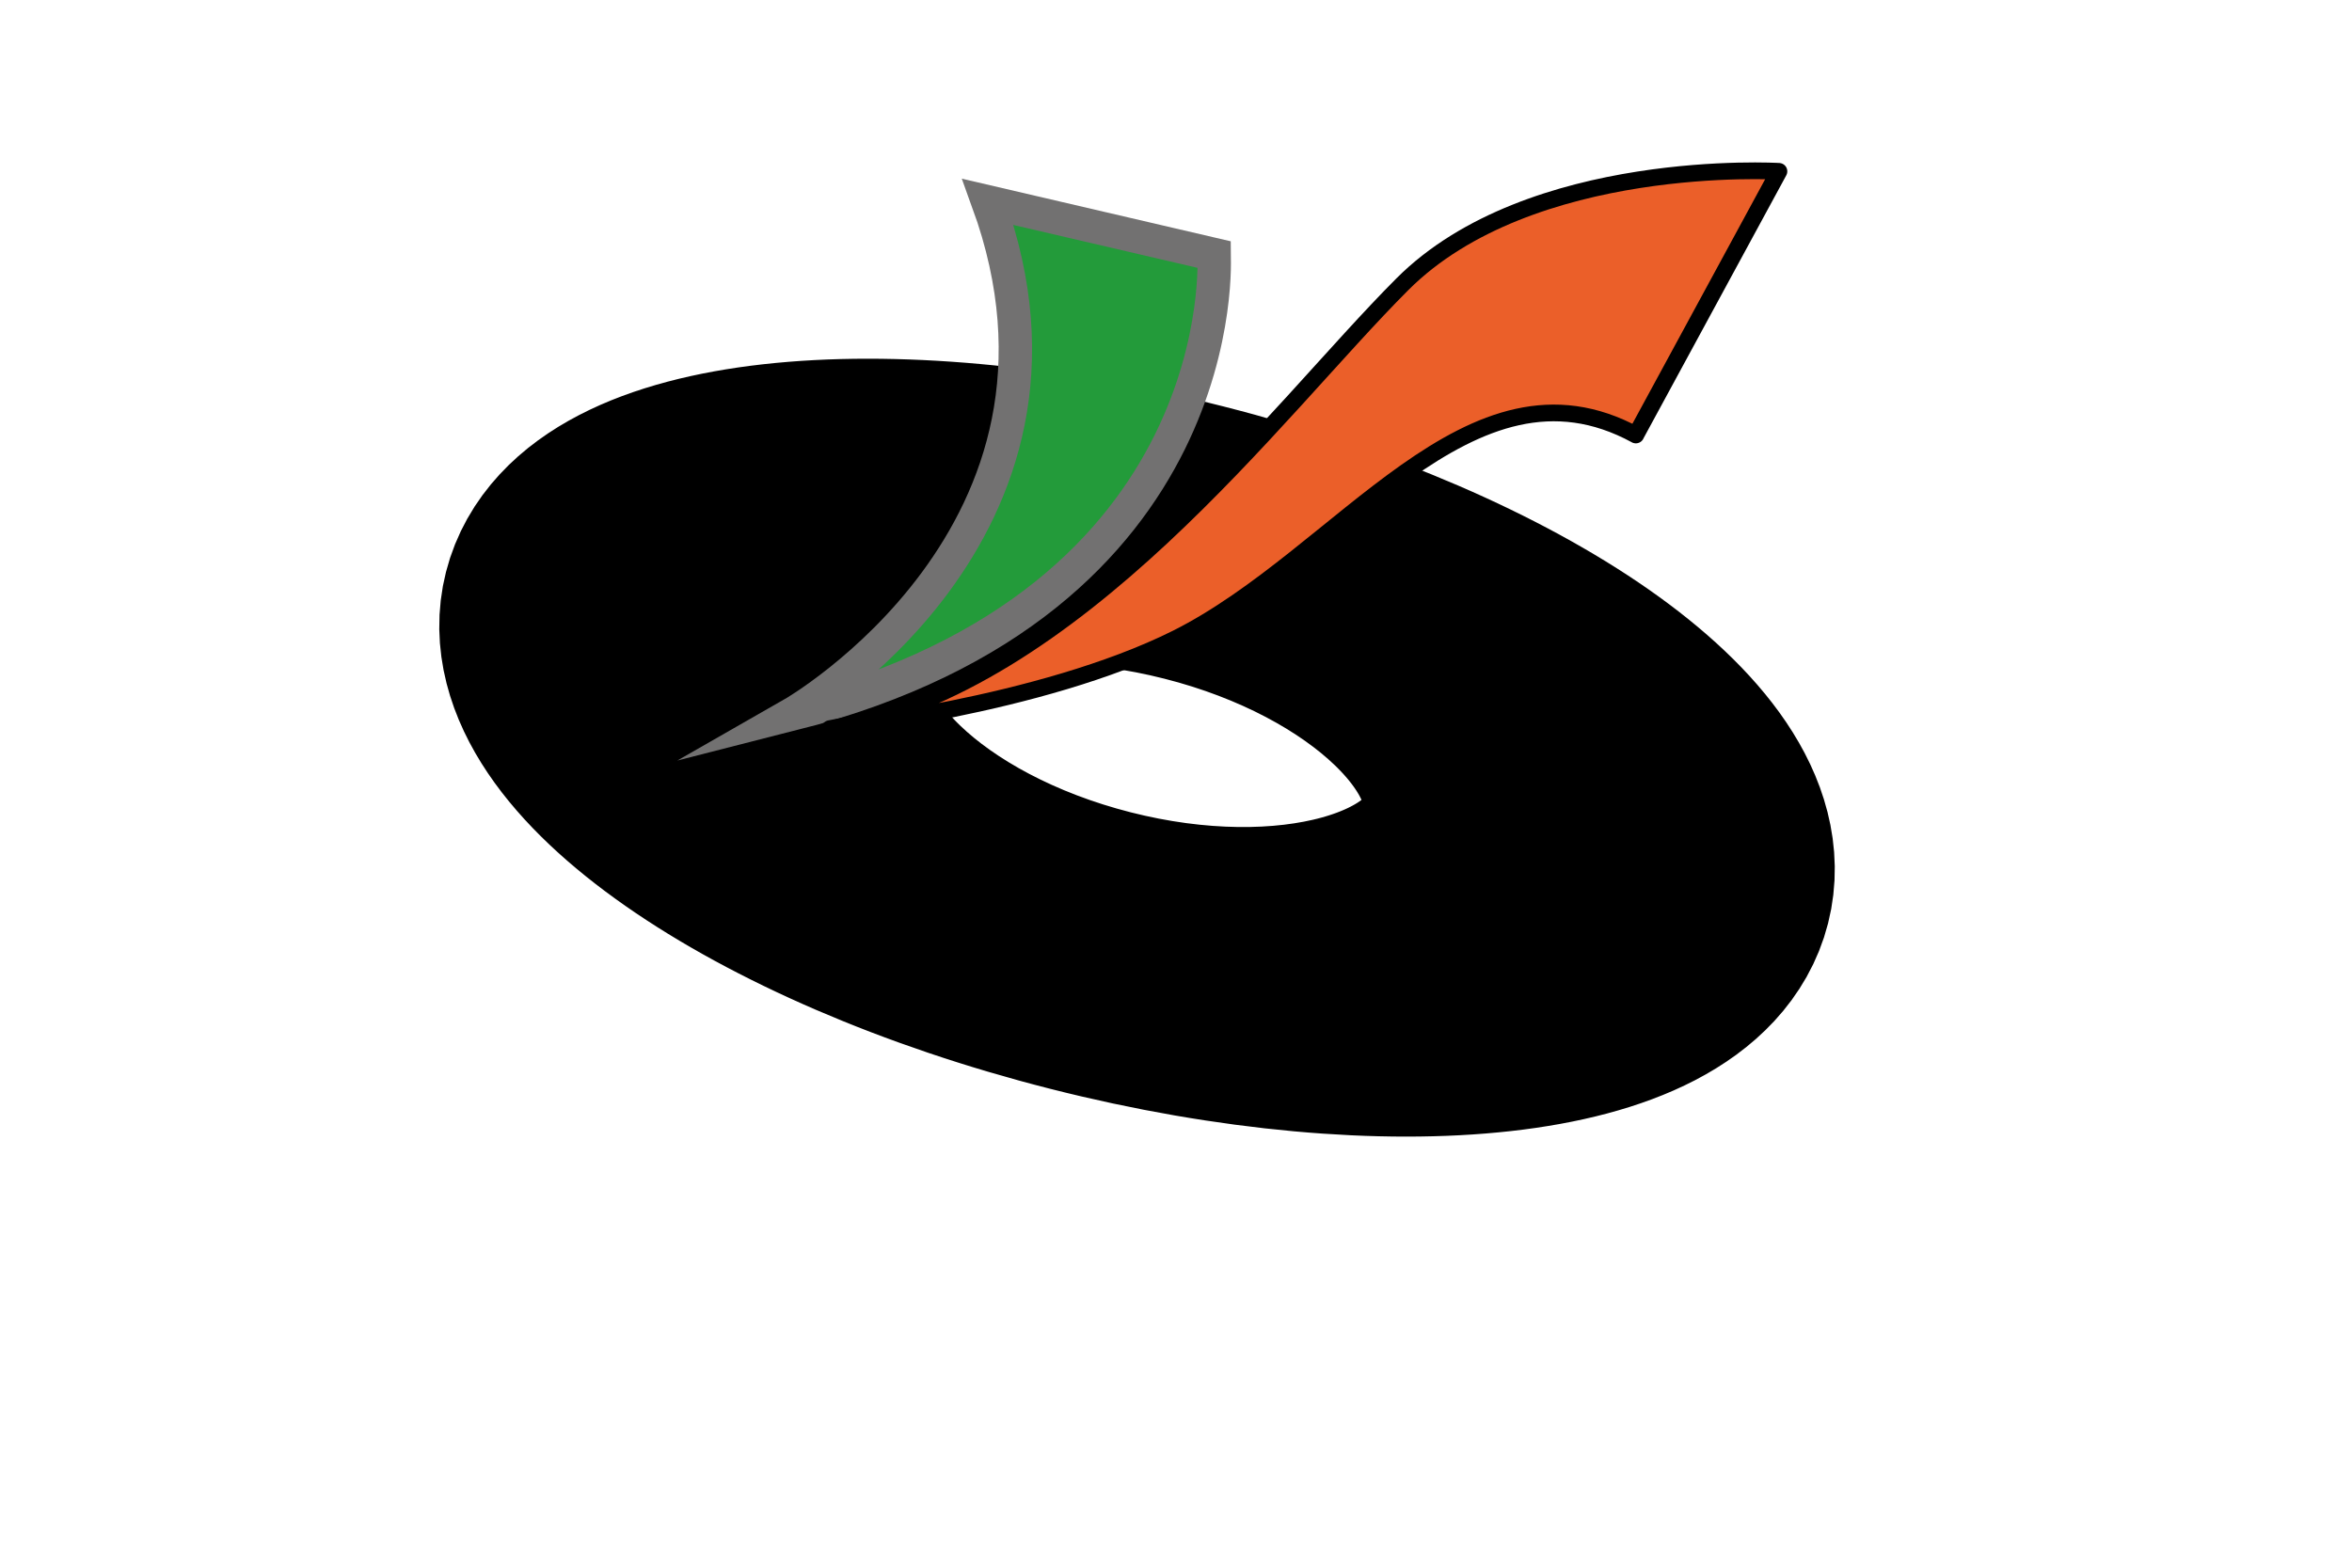 <?xml version="1.0" encoding="UTF-8"?>
<svg width="300mm" height="200mm" version="1.1" viewBox="0 0 300 200" xmlns="http://www.w3.org/2000/svg" xmlns:cc="http://creativecommons.org/ns#" xmlns:dc="http://purl.org/dc/elements/1.1/" xmlns:rdf="http://www.w3.org/1999/02/22-rdf-syntax-ns#" xmlns:xlink="http://www.w3.org/1999/xlink">
<defs>
<rect id="b" x="-.36" y="-.06" width="624" height="842"/>
<clipPath id="a">
<use width="100%" height="100%" xlink:href="#b"/>
</clipPath>
</defs>
<g transform="translate(-188.43 -26.637)">
<rect x="188.43" y="26.637" width="300" height="200" fill="#fff" style="paint-order:fill markers stroke"/>
<g transform="matrix(.353 0 0 .353 288.01 -263.8)" fill-rule="evenodd"></g>
<g transform="matrix(.265 0 0 .265 178 44.098)"></g>
<polygon class="st2" transform="matrix(.265 0 0 .265 352.93 280.3)" points="" clip-path="url(#a)" fill="#92bf1e"/>
<rect class="st2" x="400.54" y="341.71" width="0" height="0" clip-path="url(#a)" fill="#92bf1e" stroke-width=".265"/>
<rect class="st2" x="400.54" y="341.71" width="0" height="0" clip-path="url(#a)" fill="#92bf1e" stroke-width=".265"/>
<rect class="st5" transform="rotate(-31.481)" x="262.91" y="356.59" width="0" height=".079" fill="#0c3388" stroke-width=".265"/>
<g transform="translate(3.713 -1.746)"></g>
<g transform="translate(0 1.808)">
<g transform="translate(-.211 -.678)">
<g transform="translate(2.1547e-6 -1.808)">
<g transform="matrix(4.285 0 0 4.285 -427.07 -585.56)">
<path class="st0" d="m158.93 179.66c0 0.542-0.172 0.976-0.513 1.304-0.341 0.325-0.804 0.489-1.384 0.489s-1.042-0.164-1.386-0.489c-0.344-0.325-0.519-0.762-0.519-1.304 0-0.537 0.172-0.971 0.519-1.296 0.344-0.325 0.807-0.489 1.386-0.489s1.04 0.164 1.384 0.489c0.344 0.325 0.513 0.759 0.513 1.296zm-1.069 0c0-0.28-0.077-0.513-0.228-0.696-0.151-0.185-0.352-0.275-0.601-0.275s-0.447 0.093-0.601 0.275c-0.151 0.185-0.228 0.415-0.228 0.696 0 0.286 0.077 0.519 0.228 0.704 0.151 0.185 0.352 0.275 0.601 0.275s0.447-0.093 0.601-0.275c0.153-0.185 0.228-0.418 0.228-0.704zm3.125 4.577h-4.199c-0.344 0-0.516-0.159-0.516-0.476v-1.773h1.111v1.344c0 0.114 0.066 0.172 0.201 0.172h3.408v0.733zm-0.214-1.937h-1.111v-4.405h1.111z" clip-path="url(#a)"/>
<path class="st0" d="m165.59 181.16-0.394 0.648c-0.318-0.093-0.627-0.254-0.929-0.482-0.302-0.23-0.516-0.474-0.646-0.73-0.119 0.273-0.333 0.529-0.646 0.773-0.31 0.243-0.648 0.423-1.011 0.537l-0.407-0.669c0.974-0.373 1.463-0.987 1.463-1.841v-0.151h-1.304v-0.725h1.31v-0.765h1.111v0.765h1.318v0.725h-1.304v0.151c0 0.381 0.116 0.725 0.352 1.027 0.257 0.323 0.616 0.569 1.087 0.738zm2.011 3.075h-4.212c-0.185 0-0.318-0.037-0.397-0.114-0.079-0.077-0.122-0.201-0.122-0.376v-1.669h1.111v1.249c0 0.119 0.064 0.18 0.193 0.18h3.426zm-0.212-1.889h-1.111v-1.966h-1.18v-0.712h1.18v-1.778h1.111z" clip-path="url(#a)"/>
<path class="st0" d="m174.55 179.99h-0.987v1.572h-1.111v-0.593c-0.167 0.161-0.471 0.275-0.915 0.344-0.294 0.042-0.939 0.061-1.937 0.061h-1.553v-0.696h0.937v-1.185h1.027v1.185c0.804 0 1.336-0.013 1.598-0.042 0.286-0.032 0.487-0.082 0.606-0.151 0.156-0.087 0.233-0.235 0.233-0.442v-2.151h1.111v1.379h0.987v0.72zm-2.717-1.503-0.13 1.704h-0.987v-1.291c0-0.167-0.071-0.249-0.214-0.249h-2.103v-0.696h2.937c0.36 0 0.527 0.177 0.497 0.532zm1.712 4.62c0 0.442-0.169 0.799-0.511 1.072-0.341 0.273-0.812 0.41-1.421 0.41-0.606 0-1.085-0.138-1.434-0.413-0.331-0.273-0.497-0.627-0.497-1.069 0-0.447 0.167-0.802 0.497-1.069 0.349-0.28 0.828-0.421 1.434-0.421 0.606 0 1.079 0.138 1.421 0.41 0.339 0.275 0.511 0.635 0.511 1.079zm-1.085 0c0-0.22-0.077-0.394-0.228-0.524-0.151-0.13-0.36-0.193-0.622-0.193-0.262 0-0.471 0.064-0.624 0.193-0.153 0.13-0.23 0.304-0.23 0.524 0 0.217 0.077 0.389 0.23 0.519 0.153 0.13 0.362 0.193 0.624 0.193 0.262 0 0.468-0.064 0.622-0.193 0.153-0.13 0.228-0.302 0.228-0.519z" clip-path="url(#a)"/>
<path class="st0" d="m180.42 181.56h-1.111v-0.868h-1.275c-0.341 0.41-0.833 0.614-1.482 0.614-0.553 0-1-0.156-1.341-0.474-0.341-0.315-0.513-0.733-0.513-1.252s0.172-0.937 0.513-1.252c0.341-0.315 0.788-0.474 1.341-0.474 0.63 0 1.117 0.198 1.463 0.593h1.296v-0.553h1.111v3.664zm-3.048-1.979c0-0.273-0.074-0.492-0.22-0.661-0.148-0.169-0.347-0.254-0.601-0.254-0.249 0-0.447 0.085-0.593 0.254-0.148 0.169-0.22 0.392-0.22 0.661 0 0.267 0.074 0.484 0.22 0.656 0.148 0.169 0.344 0.254 0.593 0.254 0.254 0 0.452-0.085 0.601-0.254 0.146-0.172 0.22-0.392 0.22-0.656zm3.075 2.77-0.116 1.992h-1.013v-1.545c0-0.146-0.069-0.22-0.206-0.22h-3.233v-0.725h4.125c0.312 3e-3 0.463 0.167 0.445 0.497zm-1.138-2.365v-0.833h-0.945c0.032 0.132 0.048 0.275 0.048 0.429 0 0.143-0.013 0.278-0.042 0.407h0.939z" clip-path="url(#a)"/>
<path class="st0" d="m185.42 182.11-0.503 0.64c-0.294-0.132-0.616-0.384-0.966-0.751s-0.572-0.696-0.669-0.987c-0.082 0.299-0.286 0.627-0.611 0.987-0.323 0.36-0.664 0.635-1.016 0.828l-0.532-0.622c0.585-0.4 0.997-0.863 1.241-1.386 0.22-0.479 0.331-1.09 0.331-1.834v-1.008h1.125v1.008c0 1.386 0.534 2.426 1.601 3.125zm1.558 2.236h-1.111v-6.448h1.111z" clip-path="url(#a)"/>
<path class="st0" d="m193.55 182.14-0.532 0.622c-0.304-0.138-0.622-0.384-0.953-0.738-0.331-0.355-0.55-0.677-0.656-0.971-0.087 0.299-0.286 0.624-0.595 0.976-0.31 0.352-0.64 0.624-0.99 0.818l-0.532-0.627c0.585-0.392 0.99-0.849 1.22-1.379 0.206-0.463 0.31-1.072 0.31-1.82v-1.034h1.125v1.034c0 0.712 0.119 1.312 0.36 1.799 0.254 0.511 0.669 0.953 1.244 1.32zm1.73 2.207h-1.103v-3.937h-1.365v-0.725h1.365v-1.786h1.103z" clip-path="url(#a)"/>
<path class="st0" d="m202.24 181.74h-2.709v2.601h-1.111v-2.601h-2.482v-0.717h4.318v-2.111c0-0.156-0.074-0.235-0.22-0.235h-3.236v-0.725h4.178c0.373 0 0.542 0.183 0.511 0.545l-0.201 2.524h0.953z" clip-path="url(#a)"/>
</g>
<g transform="matrix(8.52 0 0 8.52 -892.81 -1439.8)">
<path class="st1" d="m152.36 185.53c-0.445 1.752-4.569 2.212-9.213 1.032-4.643-1.18-8.046-3.559-7.601-5.308 0.445-1.752 4.569-2.212 9.213-1.032 4.643 1.18 8.046 3.559 7.601 5.308zm-7.504-5.109c-2.857-0.728-5.509 0-5.921 1.622-0.413 1.622 1.569 3.527 4.429 4.255 2.857 0.728 5.511 0 5.921-1.622 0.413-1.625-1.569-3.53-4.429-4.255z" clip-path="url(#a)" fill="#0062ff"/>
<path class="st2" d="m138.79 182.89s4.736-2.707 2.932-7.67l3.384 0.788c0 3e-3 0.339 5.191-6.316 6.882z" clip-path="url(#a)" fill="#00a200"/>
<path class="st3" d="m151.42 178.71 2.143-3.948s-3.723-0.225-5.638 1.691c-1.918 1.918-4.85 5.977-8.572 6.654 0 0 3.146-0.333 5.189-1.352 2.479-1.241 4.397-4.397 6.879-3.045z" clip-path="url(#a)" fill="#ff601f"/>
</g>
</g>
</g>
</g>
</g>
<style type="text/css">.st0{fill-rule:evenodd;clip-rule:evenodd;fill:#009A53;}
	.st1{fill-rule:evenodd;clip-rule:evenodd;fill:#E8380D;}
	.st2{fill-rule:evenodd;clip-rule:evenodd;fill:#0062B1;}
	.st3{fill:#909090;}</style>
<style type="text/css">.st0{fill:#009944;}
	.st1{fill:#004EA2;}
	.st2{fill:none;}
	.st3{fill:#E60012;}</style>
<style type="text/css">.st0{fill:#00559D;}
	.st1{fill:#90B1DD;}</style>
<style type="text/css">.st0{fill:#F18D00;}
	.st1{fill:#22AC38;}
	.st2{fill:#00479D;}</style>
<style type="text/css">.st0{fill-rule:evenodd;clip-rule:evenodd;fill:#009944;}
	.st1{fill-rule:evenodd;clip-rule:evenodd;fill:#E60012;}
	.st2{fill-rule:evenodd;clip-rule:evenodd;fill:#004098;}</style>
<style type="text/css">.st0{clip-path:url(#a);fill:#727171;}
	.st1{clip-path:url(#a);fill:#C9CACA;}
	.st2{clip-path:url(#a);fill:none;stroke:#727171;stroke-width:0.5;stroke-miterlimit:10;}
	.st3{clip-path:url(#a);}
	.st4{fill:#45B035;}
	.st5{fill:#FFFFFF;}
	.st6{fill:#9FA0A0;}
	.st7{fill:#005BAC;}
	.st8{fill:#EA5520;}
	.st9{fill:#727171;}
	.st10{fill:none;stroke:#000000;stroke-width:0.16;}</style>
<style type="text/css">.st0{fill:#8FC31F;}
	.st1{fill:none;}
	.st2{fill:#92BF1E;}
	.st3{fill:#0075C2;}
	.st4{fill:#9FA0A0;}
	.st5{fill:#F6AB00;}
	.st6{fill:#71756F;}</style>
<style type="text/css">.st0{fill:#009342;}
	.st1{fill:#0052A5;}
	.st2{fill:#E8381B;}
	.st3{fill:#5B5C57;}</style>
<style type="text/css">.st0{fill:#295CAA;}
	.st1{fill:#F04E4C;}
	.st2{fill:#626466;}</style>
<style type="text/css">.st0{fill:none;}
	.st1{fill:#C70025;}
	.st2{fill:#003686;}</style>
<style type="text/css">.st0{fill:#2E3192;}
	.st1{fill:#FAA61A;}
	.st2{fill:#FFFFFF;}</style>
<style type="text/css">.st0{fill:#FFFFFF;}
	.st1{fill:#E60012;}
	.st2{fill:#1D2088;}</style>
<style type="text/css">.st0{fill:none;stroke:#000000;stroke-width:0.1;}
	.st1{fill:#9FAFD6;}
	.st2{fill:#F5B2B2;}
	.st3{fill:none;stroke:#000000;stroke-width:0.25;stroke-linecap:round;stroke-linejoin:round;}
	.st4{fill:none;stroke:#9FA0A0;stroke-width:0.3;}
	.st5{fill:#0C3388;}
	.st6{fill:none;stroke:#000000;stroke-width:0.5;stroke-linecap:round;stroke-linejoin:round;}</style>
<style type="text/css">.st0{fill:#0C3388;}</style>
<style type="text/css">.st0{fill:#FFFFFF;}
	.st1{fill:#E60012;}
	.st2{fill:#1D2088;}</style>
<style type="text/css">.st0{display:none;}
	.st1{display:inline;fill:none;stroke:#000000;}
	.st2{display:inline;}
	.st3{fill:none;stroke:#000000;}
	.st4{fill:#890C84;}
	.st5{fill:#00A242;}</style>
<style type="text/css">.st0{fill:#009B6B;}
	.st1{fill:#4D4586;}
	.st2{fill:#C8161D;}</style>
<style type="text/css">.st0{fill:url(#b);}
	.st1{fill:#005BAC;}
	.st2{fill:#686D71;}</style>
<style type="text/css">.st0{fill:#767575;}</style>
<style type="text/css">.st0{fill:#00A040;}
	.st1{clip-path:url(#a);fill:url(#SVGID_3_);}
	.st2{fill:#004098;}</style>
<style type="text/css">.st0{fill:#00A040;}
	.st1{fill:url(#b);}</style>
<style type="text/css">.st0{fill:#009944;}</style>
<style type="text/css">.st0{fill:#00A73C;}
	.st1{fill:#005DAC;}</style>
<style type="text/css">.st0{fill:url(#b);}
	.st1{fill:url(#a);}
	.st2{fill:url(#SVGID_3_);}
	.st3{fill:url(#SVGID_4_);}
	.st4{fill:url(#SVGID_5_);}
	.st5{fill:url(#SVGID_6_);}
	.st6{fill:url(#SVGID_7_);}
	.st7{fill:url(#SVGID_8_);}
	.st8{fill:url(#SVGID_9_);}
	.st9{fill:#F9F27F;}</style>
<style type="text/css">.st0{fill:#1D2088;stroke:#FFFFFF;}
	.st1{fill:#009944;stroke:#FFFFFF;}</style>
<style type="text/css">.st0{fill:none;stroke:#1D2088;stroke-width:2.835;}
	.st1{stroke:#000000;stroke-width:0.028;}
	.st2{fill:#FFEA00;}
	.st3{fill:#1D2088;}</style>
<style type="text/css">.st0{fill:#006428;}
	.st1{fill:#00A0CA;}</style>
<style type="text/css">.st0{fill:none;stroke:#000000;stroke-width:0.5;}
	.st1{fill:none;stroke:#000000;stroke-width:4;}
	.st2{fill:#4D4D4D;}
	.st3{fill:#999999;}
	.st4{fill:#005BAC;}
	.st5{fill:#009944;}</style>
<style type="text/css">.st0{fill:#D10E19;}
	.st1{fill:#008338;}
	.st2{fill:#0F317E;}</style>
<style type="text/css">.st0{fill-rule:evenodd;clip-rule:evenodd;fill:#0068B7;}
	.st1{fill-rule:evenodd;clip-rule:evenodd;fill:#F08300;}</style>
<style type="text/css">.st0{fill:#F3981C;}
	.st1{fill:#0058A1;}
	.st2{fill:#ABC10D;}
	.st3{fill:#003168;}</style>
<style type="text/css">.st0{fill:#FDD000;}
	.st1{fill:#DF0522;}
	.st2{fill:#6FBA2C;}
	.st3{fill:#0068B7;}</style>
<style type="text/css">.st0{fill:#0063B0;}
	.st1{fill:#898788;}
	.st2{fill:#4F82C3;}
	.st3{fill:#8C5C05;}
	.st4{fill:#5C6598;}
	.st5{fill:#8581BD;}
	.st6{fill:#FAC449;}
	.st7{fill:#76AFE0;}</style>
<style type="text/css">.st0{fill:#005BAC;}
	.st1{fill:#00A73C;}</style>
<style type="text/css">.st0{fill:#0068B7;}
	.st1{fill:#00A161;}
	.st2{fill:#F08300;}</style>
<style type="text/css">.st0{fill:url(#b);}
	.st1{fill:url(#a);}
	.st2{fill:url(#SVGID_3_);}
	.st3{fill:url(#SVGID_4_);}
	.st4{fill:url(#SVGID_5_);}
	.st5{fill:url(#SVGID_6_);}
	.st6{fill:url(#SVGID_7_);}
	.st7{fill:url(#SVGID_8_);}
	.st8{fill:url(#SVGID_9_);}
	.st9{fill:url(#SVGID_10_);}
	.st10{fill-rule:evenodd;clip-rule:evenodd;}
	.st11{fill:#00A33E;}
	
		.st12{fill-rule:evenodd;clip-rule:evenodd;fill:#FFFFFF;stroke:#FFFFFF;stroke-width:4;stroke-linecap:round;stroke-linejoin:round;stroke-miterlimit:10;}
	.st13{fill:#00B9EF;}
	.st14{fill:#FFFFFF;}
	.st15{fill:#F08300;}
	.st16{fill-rule:evenodd;clip-rule:evenodd;fill:#FFFFFF;}
	.st17{fill:#0062AC;}
	.st18{fill:#008039;}
	.st19{fill:#F39500;}
	.st20{fill:#E8380D;}
	.st21{fill:#949495;}</style>
<style type="text/css">.st0{fill:#004098;}
	.st1{fill:#5CB531;}
	.st2{fill:#66645D;}
	.st3{fill:#9DC814;}
	.st4{fill:#00B4ED;}
	.st5{fill:#E85298;}
	.st6{fill:#915DA3;}
	.st7{fill:#F39800;}
	.st8{fill:#ABA419;}
	.st9{fill:#3F3B3A;}</style>
<style type="text/css">.st0{fill:#2C4198;}
	.st1{fill:#6FBA2C;}
	.st2{fill:#2E469B;}</style>
<style type="text/css">.st0{fill:#229331;}
	.st1{fill:#D0121B;}</style>
<style type="text/css">.st0{fill:#DCDDDD;}
	.st1{fill:#00A652;}
	.st2{fill:#AFD144;}
	.st3{fill:url(#b);}</style>
<style type="text/css">.嬴纂_x0020_喬儀{fill:url(#b);stroke:#FFFFFF;stroke-width:0.25;stroke-miterlimit:1;}
	.st0{fill:#14833B;}
	.st1{fill:#999999;}
	.st2{fill:#E7211A;}</style>
<style type="text/css">.st0{fill:#040000;}
	.st1{fill:#2C60AD;}
	.st2{fill:#239B3A;}
	.st3{fill:#EB5F29;}</style>
</svg>
